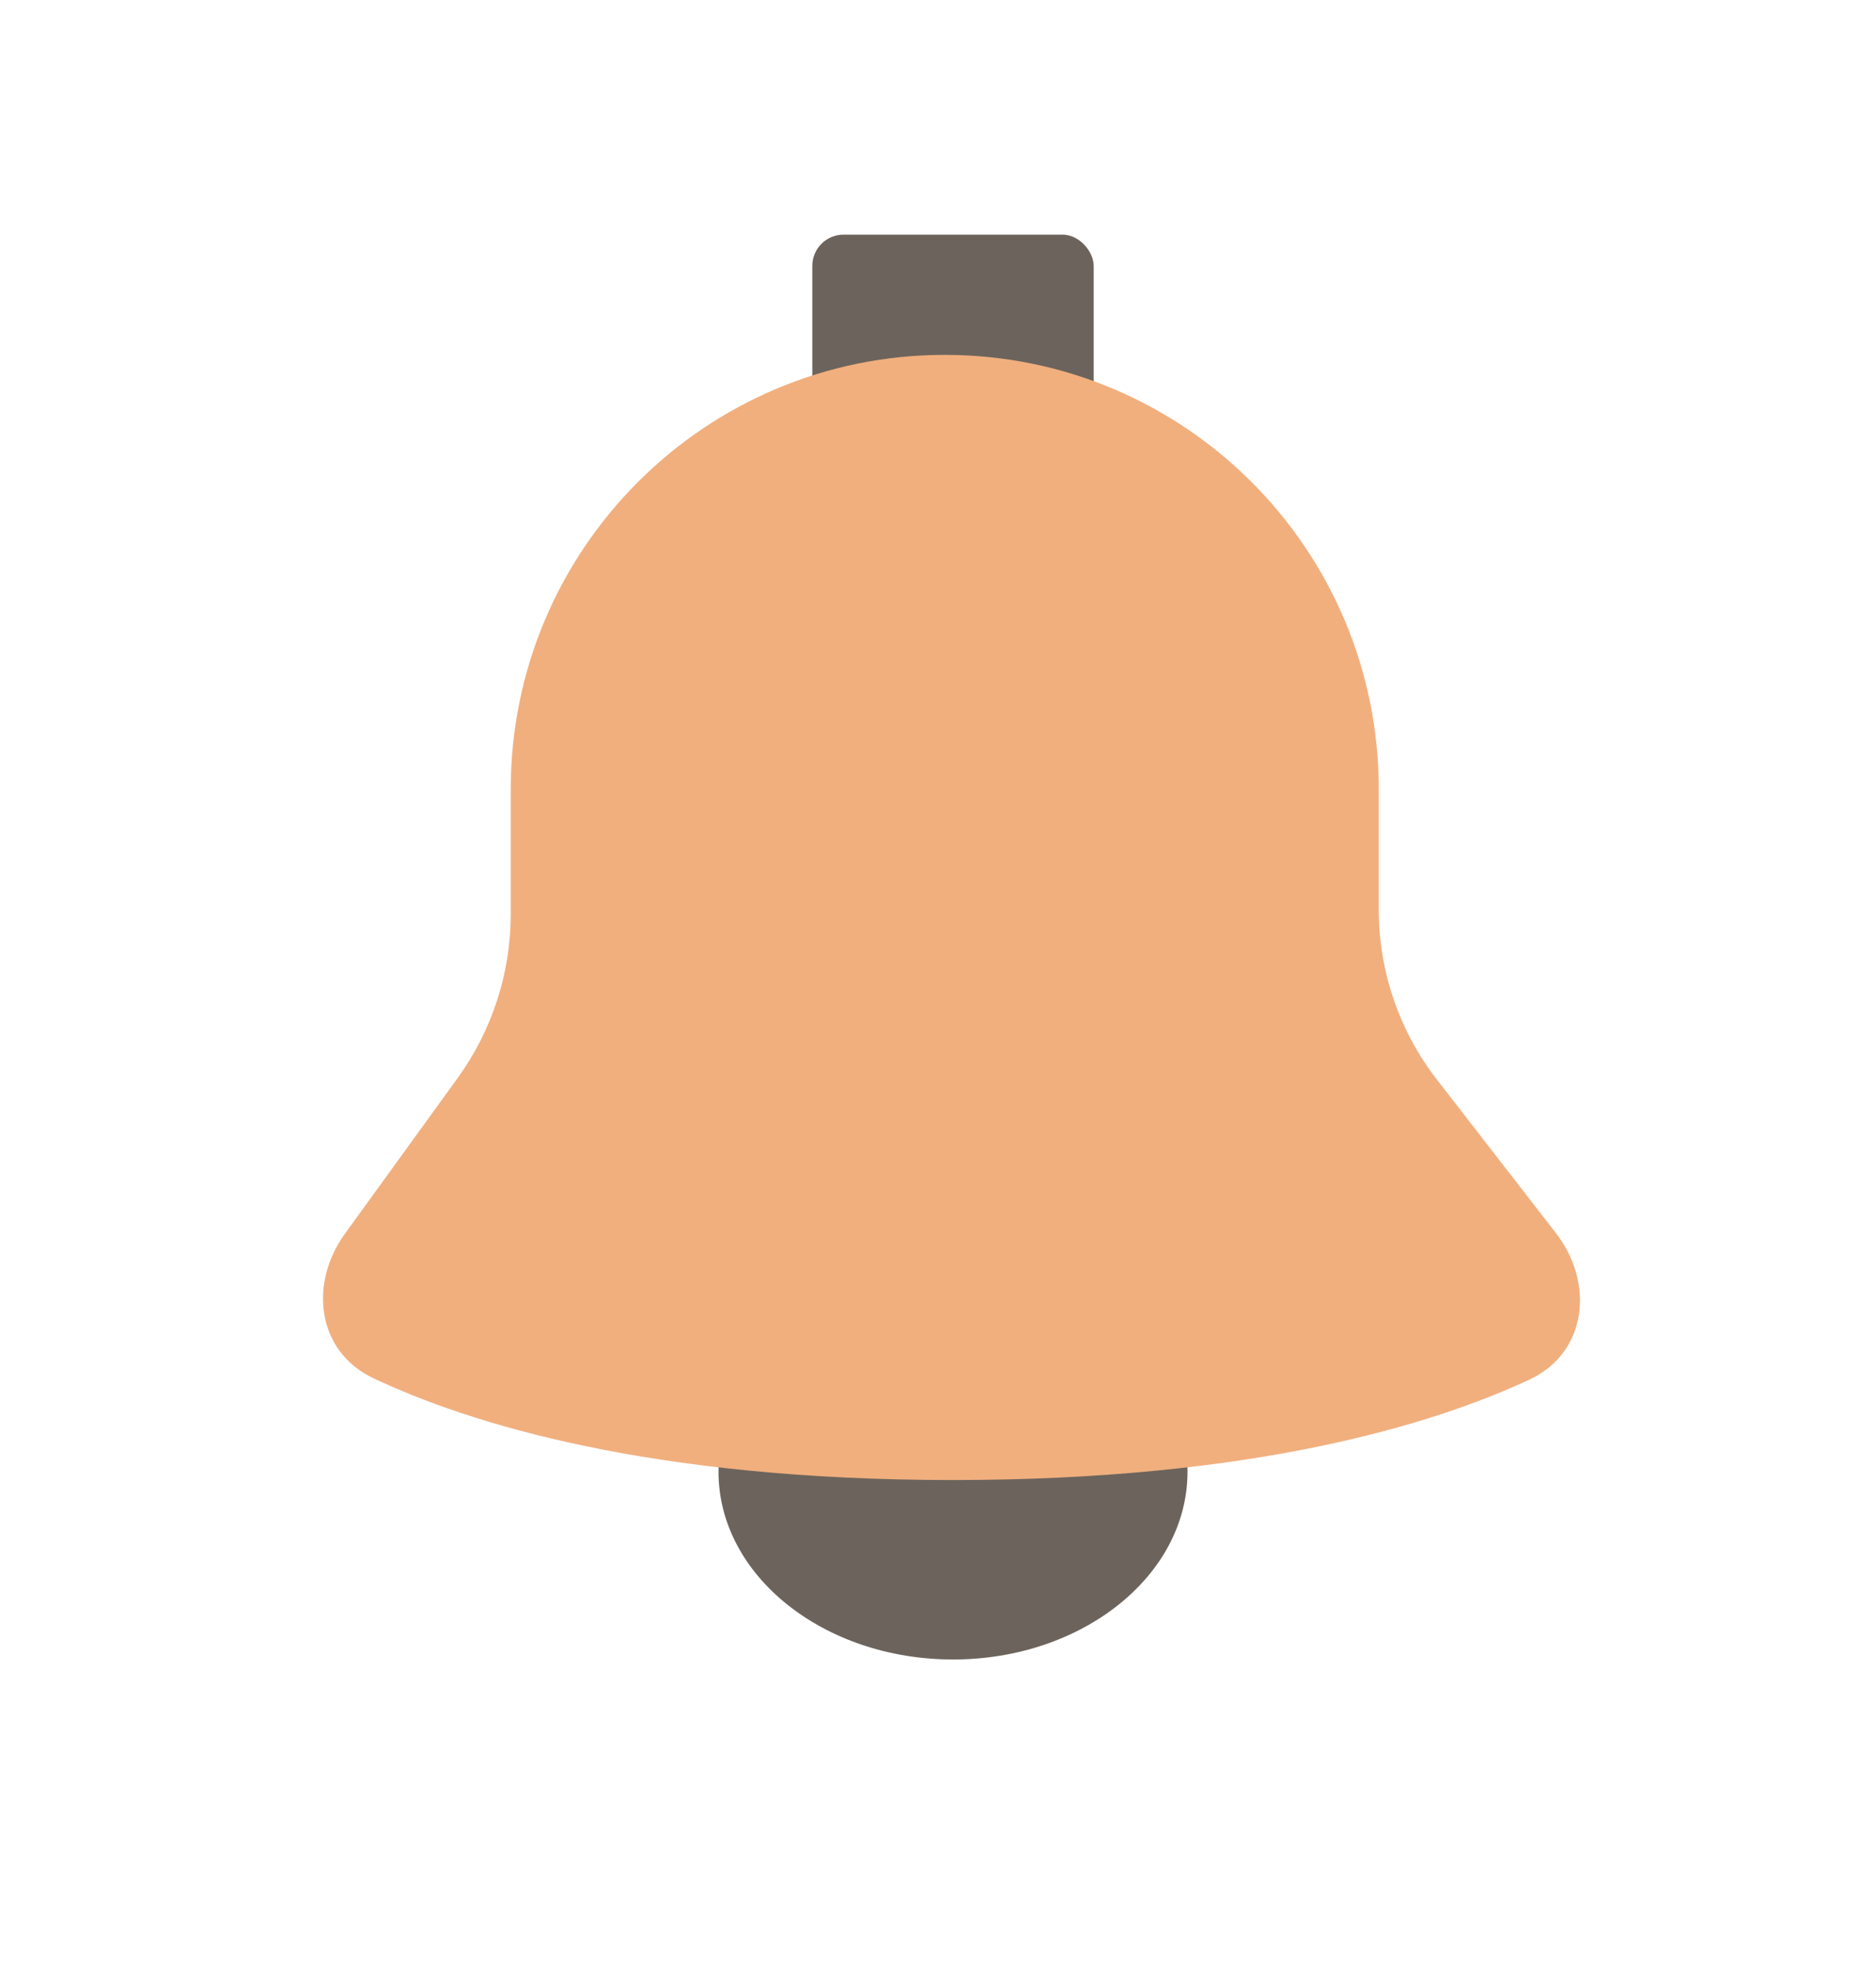 <svg width="20" height="21" viewBox="0 0 20 21" fill="none" xmlns="http://www.w3.org/2000/svg">
<ellipse cx="10.16" cy="15.681" rx="2.5" ry="2" fill="#6C645C"/>
<rect x="8.66" y="2.5" width="3" height="2" rx="0.333" fill="#6C645C"/>
<path d="M4.879 11.486L3.677 13.145C3.289 13.682 3.381 14.401 3.98 14.684C5.008 15.169 6.932 15.769 10.159 15.769C13.35 15.769 15.267 15.182 16.303 14.7C16.919 14.414 17.003 13.674 16.587 13.137L15.319 11.503C14.917 10.985 14.699 10.348 14.699 9.692V8.409C14.699 5.853 12.627 3.781 10.072 3.781C7.516 3.781 5.445 5.853 5.445 8.409V9.739C5.445 10.366 5.247 10.977 4.879 11.486Z" fill="#F1AF7E"/>
</svg>
